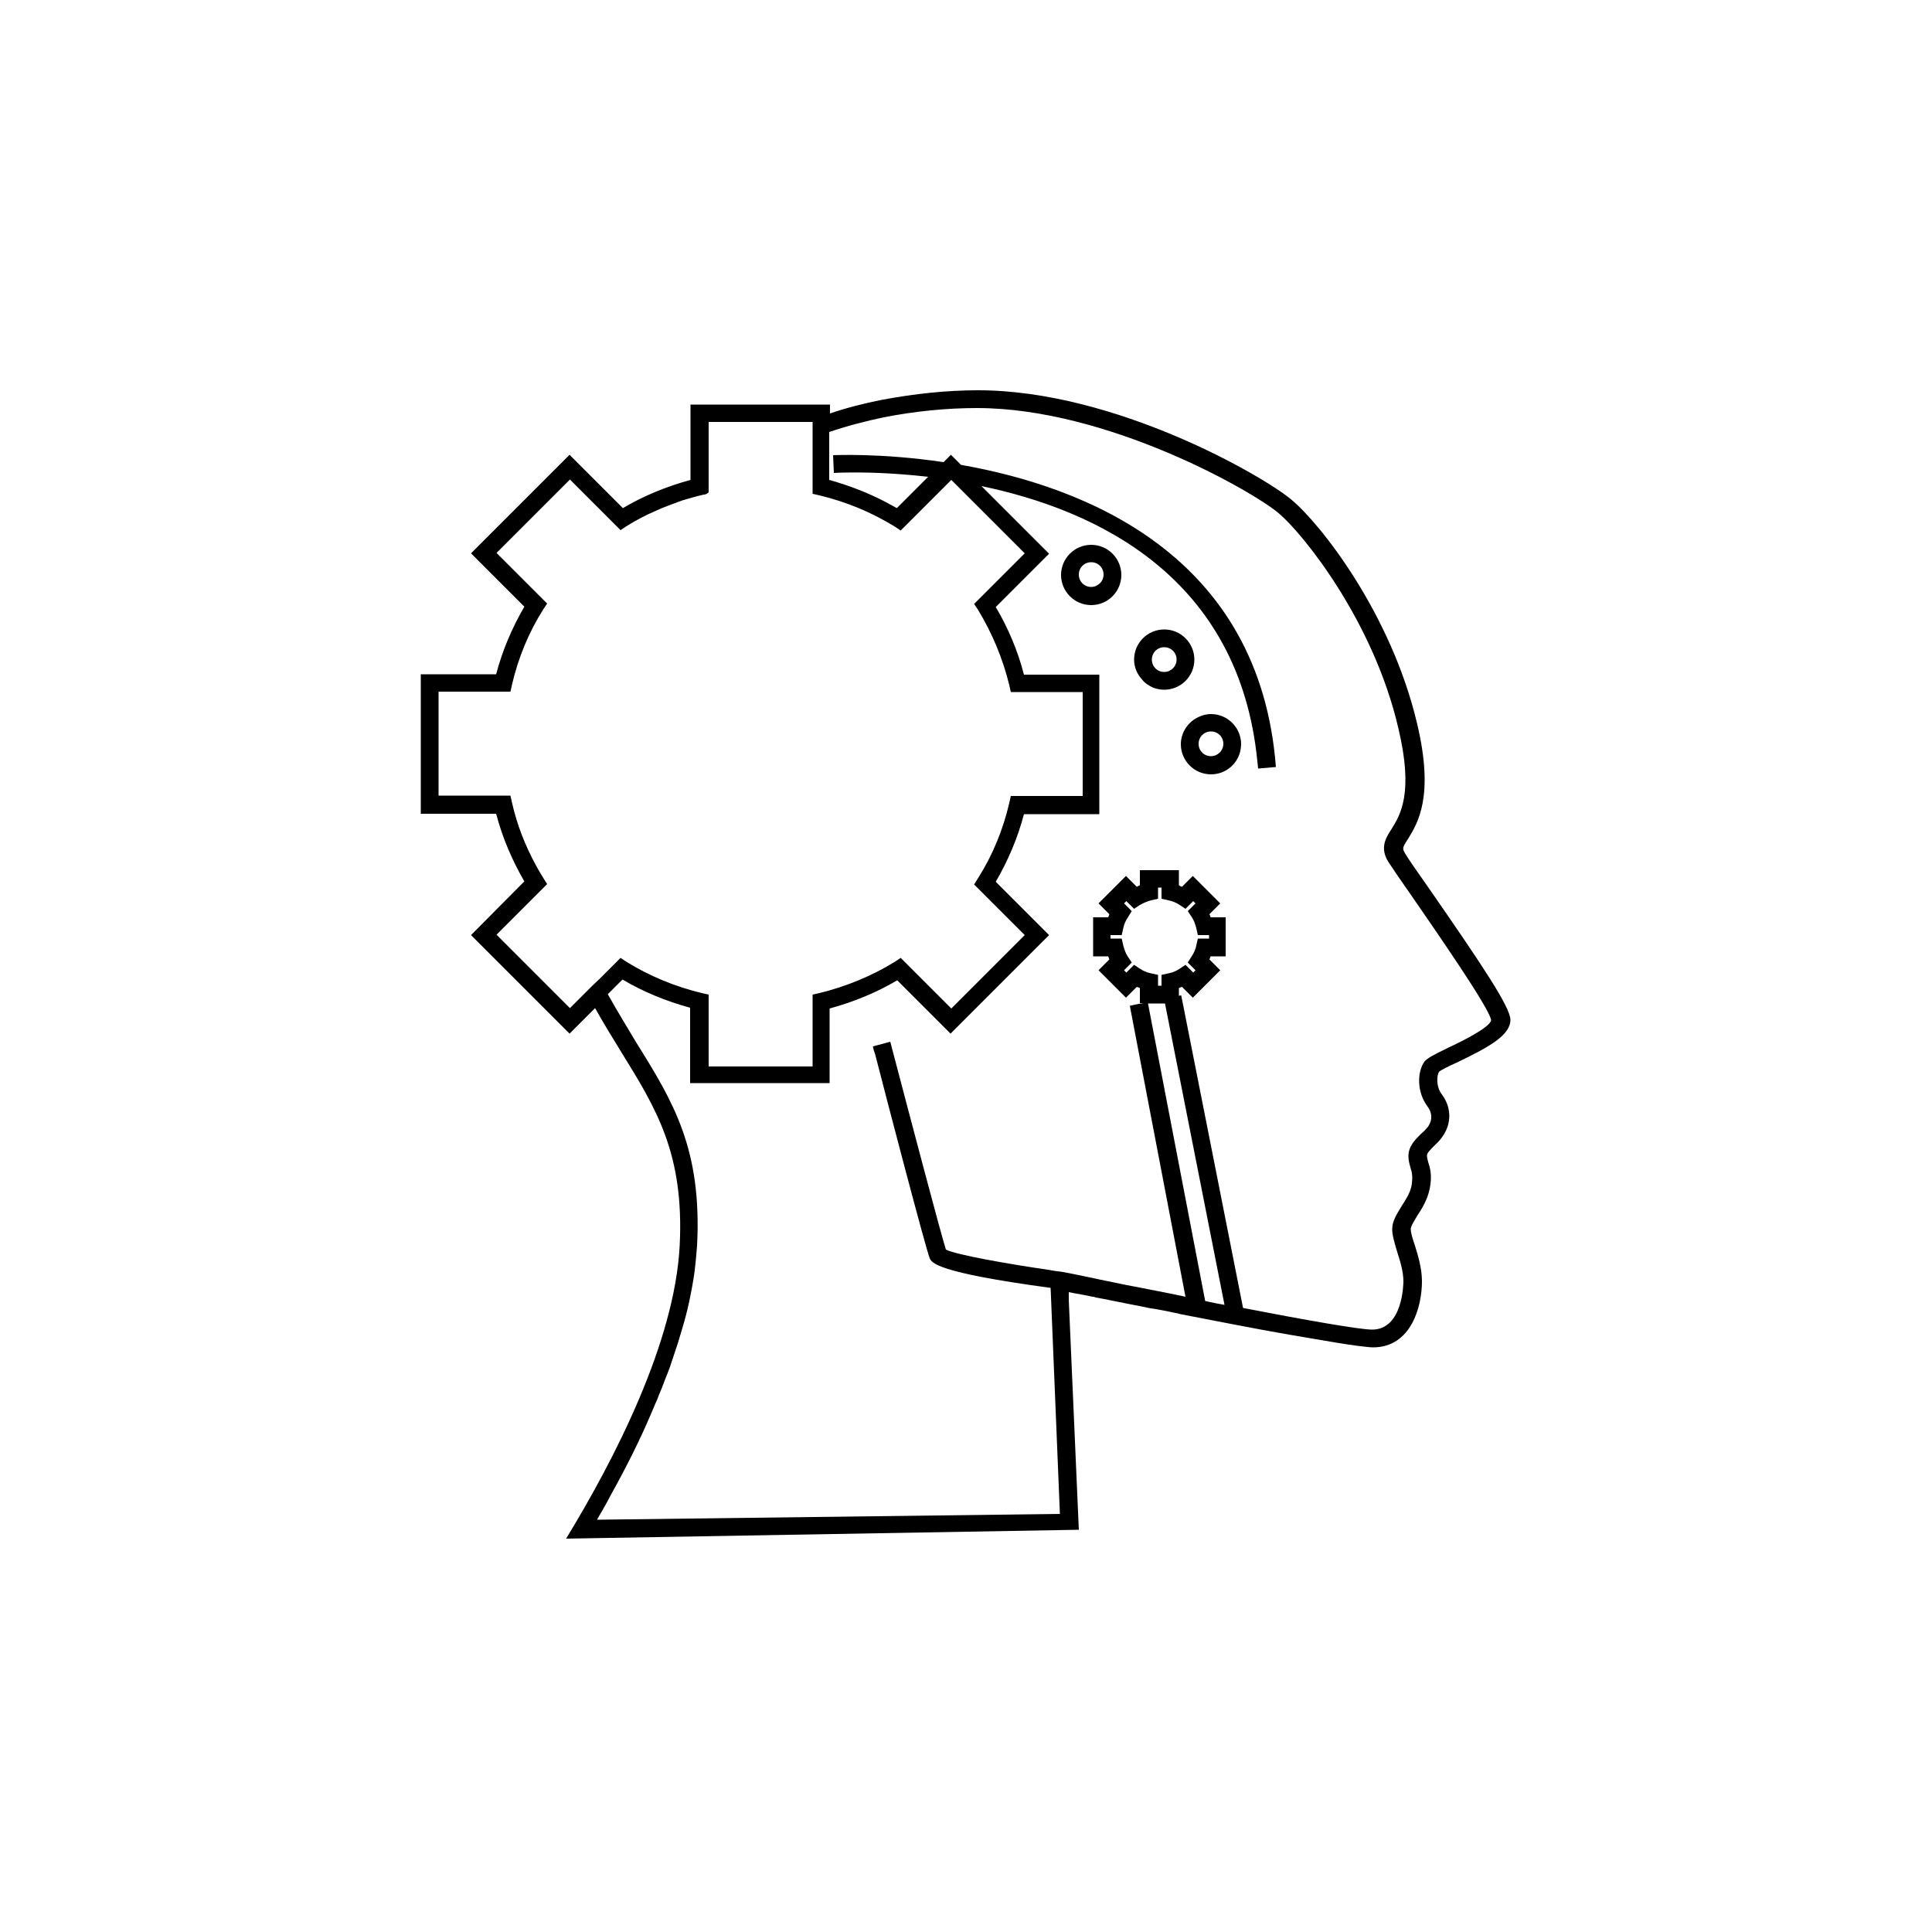 <?xml version="1.0" encoding="utf-8"?>
<!-- Generator: Adobe Illustrator 26.3.1, SVG Export Plug-In . SVG Version: 6.00 Build 0)  -->
<svg version="1.1" id="Слой_1" xmlns="http://www.w3.org/2000/svg" xmlns:xlink="http://www.w3.org/1999/xlink" x="0px" y="0px"
	 viewBox="0 0 500 500" style="enable-background:new 0 0 500 500;" xml:space="preserve">
<g>
	<path d="M369.6,229.6c-2.8-4-5-7.1-6-8.8c-0.7-1.2-0.7-1.4,0.8-3.7c2.5-4.1,6.8-10.9,2.4-29.6c-6.7-28.7-25.1-52-32.6-58.2
		c-7.1-6-45.5-28.3-81.1-28.3c-8.1,0-16.5,0.9-25,2.5c-4.5,0.9-8.9,2-13.3,3.5v-2.3h-36.1v19.5c-6.2,1.7-12.1,4.1-17.5,7.3
		l-13.8-13.8l-25.5,25.5l13.8,13.8c-3.2,5.5-5.7,11.4-7.3,17.5h-19.5v36.1h19.5c1.6,6.1,4.1,12,7.3,17.5L121.9,242l25.5,25.5
		l6.6-6.6c2.3,4.1,4.6,7.8,6.8,11.4c9.1,14.7,16.3,26.4,15.1,50.1c-1.3,24.9-16.7,55-29.4,75.8l132.7-2.3l-2.6-59.4l0-2.1
		c0.6,0.1,1.3,0.3,2.1,0.4c1.2,0.2,2.6,0.5,4.1,0.8c0.3,0,0.6,0.1,0.8,0.2c0.6,0.1,1.1,0.2,1.7,0.3c2.1,0.4,4.5,0.9,7,1.4
		c1,0.2,2,0.4,3.1,0.6c1.1,0.2,2.1,0.5,3.2,0.6c1.7,0.3,3.4,0.6,5.1,1c0.6,0.1,1.2,0.2,1.8,0.4c9.4,1.8,19.4,3.8,28.1,5.3
		c1.8,0.3,3.6,0.6,5.3,0.9c5.1,0.9,9.4,1.6,12.4,2c0.6,0.1,1.2,0.1,1.7,0.2c1,0.1,1.7,0.2,2.3,0.2c10,0,12.7-10.7,12.7-17.1
		c0-3.3-1-6.6-1.8-9.2c-0.6-1.7-1.1-3.4-1.1-4.3c0-0.8,0.9-2.1,1.7-3.5c1.2-1.8,2.6-4.1,3.2-6.9c0.7-3.5,0.1-5.5-0.4-7
		c-0.2-0.7-0.3-1.2-0.3-1.7c0-0.6,0.9-1.5,1.8-2.4c0.7-0.7,1.5-1.4,2.1-2.3c2.5-3.4,2.5-7.6,0-11c-1.7-2.2-1.3-5.1-0.8-5.9
		c0.5-0.5,2.8-1.6,4.6-2.4c8.1-3.9,13.9-7,13.9-11.1C390.8,260.6,383.9,250.2,369.6,229.6z M153.5,254.9l-1.7,1.7l-4.3,4.3l-19-19
		l12.1-12.1l1-1l-1-1.6c-0.6-1-1.2-1.9-1.7-2.9c-2.9-5.2-5.1-10.8-6.4-16.6l-0.4-1.8h-18.6v-26.9h18.6l0.4-1.8
		c1.6-6.9,4.3-13.5,8.1-19.5l1-1.5l-13.1-13.1l19-19l13.1,13.1l1.5-1c2.4-1.5,4.8-2.8,7.4-3.9c2.3-1.1,4.7-1.9,7.1-2.8
		c1.7-0.5,3.4-1,5.1-1.4l1-0.2c0.2-0.1,0.5-0.3,0.7-0.5v-18.2h26.9v18.6l1.8,0.4c7,1.7,13.5,4.4,19.5,8.1l1.5,1l13.1-13.1l19,19
		l-6.7,6.7l-6.4,6.4l1,1.5c3.7,6.1,6.4,12.6,8.1,19.5l0.4,1.8h18.6V206h-18.6l-0.4,1.8c-1.6,6.9-4.3,13.5-8.1,19.5l-1,1.6l13.1,13.1
		l-19,19l-13.1-13.1l-1.5,1c-6,3.7-12.6,6.4-19.5,8.1l-1.8,0.4v18.6h-26.9v-18.6l-1.8-0.4c-7-1.7-13.5-4.4-19.5-8.1l-1.5-1l-5.4,5.4
		L153.5,254.9z M311.9,336.7l-14.8-77h4.4l15.4,78C315.2,337.4,313.6,337.1,311.9,336.7z M291.9,247.6c-0.6-0.9-0.9-1.8-1.2-2.9
		l-0.4-1.8h-2.9v-0.9h2.9l0.4-1.8c0.2-1,0.6-1.9,1.2-2.8l1-1.6l-2-2l0.6-0.6l2,2l1.5-1c0.9-0.5,1.8-0.9,2.9-1.2l1.8-0.4v-2.9h0.9
		v2.9l1.8,0.4c1,0.2,2,0.6,2.9,1.2l1.5,1l2-2l0.6,0.6l-2,2l1,1.5c0.6,0.9,0.9,1.8,1.2,2.9l0.4,1.8h2.9v0.9h-2.9l-0.4,1.8
		c-0.2,1-0.6,1.9-1.2,2.8l-1,1.6l2,2l-0.6,0.6l-2-2l-1.5,1c-0.9,0.6-1.8,1-2.9,1.2l-1.8,0.4v2.8h-0.9v-2.8l-1.8-0.4
		c-1-0.2-2-0.6-2.9-1.2l-1.5-1l-2,2l-0.6-0.6l2-2L291.9,247.6z M374.9,271.1c-3.9,1.9-5.5,2.7-6.3,3.7c-1.8,2.6-2,7.7,0.8,11.5
		c1.8,2.4,0.8,4.5,0,5.5c-0.5,0.6-1.1,1.2-1.7,1.7c-1.4,1.4-3.2,3.1-3.2,5.7c0,1.2,0.3,2.1,0.5,2.9c0.4,1.2,0.7,2.4,0.3,4.8
		c-0.4,1.9-1.5,3.6-2.6,5.3c-1.2,2-2.4,3.8-2.4,5.9c0,1.6,0.6,3.5,1.2,5.6c0.8,2.5,1.7,5.3,1.7,7.9c0,0.5-0.1,12.5-8.1,12.5
		c-3.2,0-17.4-2.5-33.4-5.6l-16-80.9l-0.6,0.1v-2c0.2-0.1,0.5-0.2,0.8-0.3l2.8,2.8l7.1-7.1l-2.8-2.8c0.1-0.3,0.2-0.5,0.3-0.8h3.9
		v-10.1h-3.9c-0.1-0.3-0.2-0.6-0.3-0.8l2.8-2.8l-7.1-7.1l-2.8,2.8c-0.3-0.1-0.6-0.2-0.8-0.4v-3.9h-10.1v3.9
		c-0.2,0.1-0.5,0.2-0.8,0.4l-2.8-2.8l-7.1,7.1l2.8,2.8c-0.1,0.3-0.2,0.6-0.3,0.8h-3.9v10.1h3.9c0.1,0.3,0.2,0.5,0.3,0.8l-2.8,2.8
		l7.1,7.1l2.8-2.8c0.3,0.1,0.6,0.2,0.8,0.3v3.9h1l-1.3,0.2l-2.3,0.5l14.4,75.3v0c-1-0.2-1.9-0.4-2.8-0.6c-4.2-0.8-8.4-1.7-12.3-2.4
		c-1-0.2-1.9-0.4-2.9-0.6c-1.8-0.4-3.6-0.7-5.3-1.1c-1.8-0.4-3.4-0.7-4.8-1c-1.5-0.3-2.9-0.6-4.2-0.8c-0.9-0.1-1.8-0.2-2.7-0.4
		c-11.7-1.7-24.4-4-27-5.3c-1.4-4.4-9.2-34-14.4-53.8l-2.2,0.6l-2.3,0.6c0.1,0.6,0.3,1.3,0.6,2.1c3.1,12.1,13.1,50.3,14.1,52.7
		c0.5,1.2,1.6,3.7,31.3,7.7l2.4,58.5l-119.8,1.5c1.3-2.2,2.6-4.5,3.8-6.8c0.6-1.1,1.2-2.2,1.8-3.3c3.4-6.3,6.6-12.9,9.4-19.7v0
		c0.4-0.8,0.7-1.6,1-2.4c0.6-1.4,1.2-2.9,1.7-4.3c0.4-0.9,0.7-1.8,1.1-2.8c0.3-0.9,0.6-1.8,0.9-2.7c0.4-1.2,0.8-2.4,1.2-3.6
		c0.4-1.3,0.8-2.6,1.2-4c0.7-2.3,1.3-4.7,1.8-7c0.2-1,0.4-2,0.6-3c0.3-1.7,0.6-3.3,0.8-5c0.1-0.9,0.2-1.9,0.3-2.8
		c0.1-1.2,0.2-2.3,0.3-3.5c1.3-25.1-6.2-37.3-15.8-52.7c-2.3-3.9-4.8-7.9-7.3-12.4l3.8-3.8c5.4,3.2,11.3,5.6,17.5,7.3v19.5h36.1V261
		c6.2-1.7,12.1-4.1,17.5-7.3l13.8,13.8l25.5-25.5l-13.8-13.8c3.2-5.5,5.7-11.4,7.3-17.5h19.5v-36.1h-19.5
		c-1.6-6.2-4.1-12.1-7.3-17.5l13.8-13.8l-17.5-17.5c29.8,6.2,66.7,23.5,71.4,71.2c0.1,0.6,0.1,1.3,0.2,1.9l2.3-0.2l2.3-0.2
		c-4.2-54.8-49.2-72.5-81.5-78.2l-2.6-2.6l-1.9,1.9c-16.2-2.4-28.2-1.8-28.6-1.8l0.1,2.3l0.1,2.3c0.4,0,1.4-0.1,3-0.1
		c4.1-0.1,11.9,0,21.4,1.1l-8.1,8.1c-0.4-0.2-0.7-0.4-1.1-0.6c-5.1-2.9-10.7-5.1-16.4-6.7v-12.4c4.7-1.6,9.4-2.8,14.1-3.8
		c8.2-1.6,16.4-2.4,24.1-2.4c33.9,0,71.5,21.6,78.1,27.2c6,5,24.5,27.6,31,55.7c4,16.8,0.5,22.4-1.8,26.1c-1.5,2.3-3.1,4.9-0.7,8.6
		c1.1,1.7,3.3,4.9,6.1,8.9c6.4,9.3,19.9,28.7,20.4,31.9C385.7,265.9,377.9,269.7,374.9,271.1z"/>
	<path d="M313.4,184.8c-1.3,0-2.6,0.4-3.7,1c-2.4,1.3-4.1,3.9-4.1,6.8c0,4.3,3.5,7.8,7.8,7.8c3.9,0,7.1-2.8,7.7-6.6
		c0-0.4,0.1-0.8,0.1-1.2C321.2,188.3,317.7,184.8,313.4,184.8z M313.4,195.7c-1.8,0-3.2-1.4-3.2-3.2s1.4-3.2,3.2-3.2
		s3.2,1.4,3.2,3.2S315.1,195.7,313.4,195.7z"/>
	<path d="M301.3,162.9c-4.3,0-7.8,3.5-7.8,7.8c0,2,0.8,3.8,2.1,5.2c0.7,0.9,1.8,1.6,2.9,2.1c0.9,0.3,1.8,0.5,2.8,0.5
		c4.3,0,7.8-3.5,7.8-7.8S305.6,162.9,301.3,162.9z M301.3,173.9c-1.8,0-3.2-1.4-3.2-3.2s1.4-3.2,3.2-3.2s3.2,1.4,3.2,3.2
		S303,173.9,301.3,173.9z"/>
	<path d="M282.4,141c-4.3,0-7.8,3.5-7.8,7.8s3.5,7.8,7.8,7.8s7.8-3.5,7.8-7.8S286.7,141,282.4,141z M282.4,151.9
		c-1.8,0-3.2-1.4-3.2-3.2c0-1.8,1.4-3.2,3.2-3.2s3.2,1.4,3.2,3.2C285.6,150.5,284.1,151.9,282.4,151.9z"/>
</g>
</svg>
